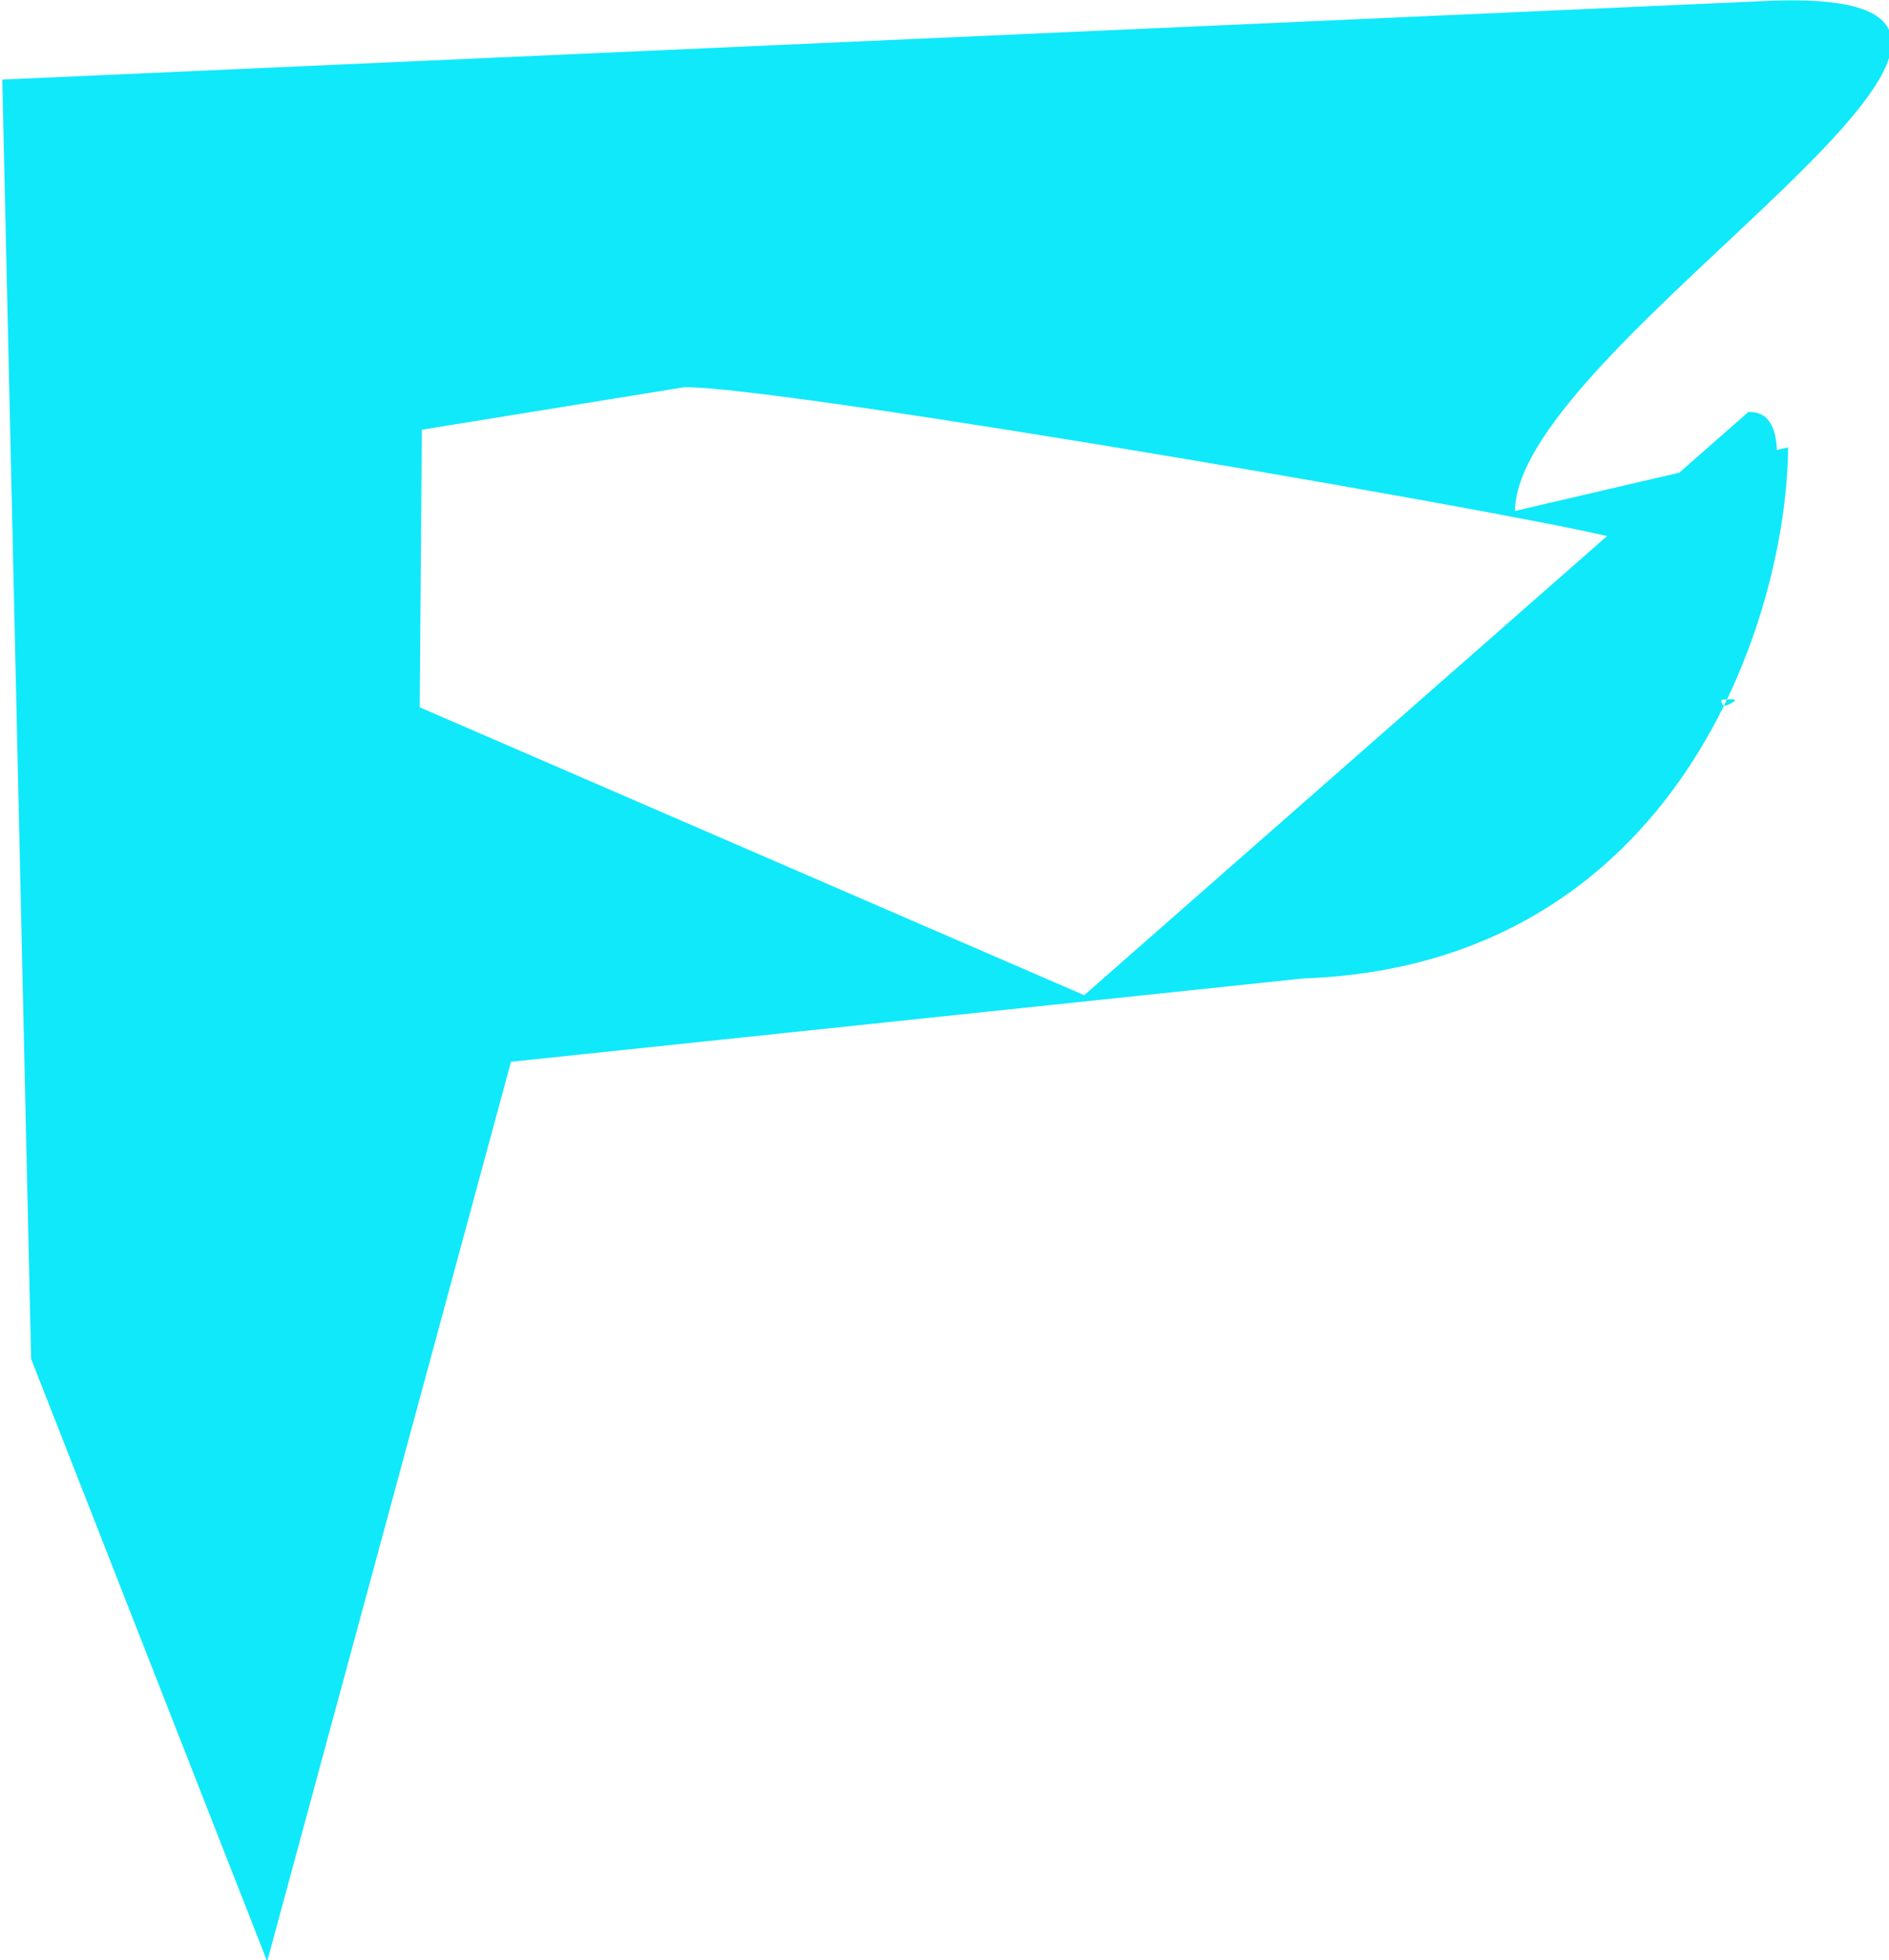 <?xml version="1.0" encoding="utf-8"?>
<svg xmlns="http://www.w3.org/2000/svg" viewBox="299.279 180.418 46.245 47.974" width="46.245px" height="47.974px"><defs><filter id="editing-jagged" x="-100%" y="-100%" width="300%" height="300%"><feTurbulence result="turb" baseFrequency="0.1" numOctaves="1" seed="1"/><feDisplacementMap in="SourceGraphic" in2="turb" scale="10" result="displacement-map-0"/></filter></defs><g filter="url(#editing-jagged)" transform="matrix(1.363, 0, 0, 0.608, -14.451, 157.054)" id="object-0" style=""><g transform="translate(228.015, 96.005)"><path d="M 6.96 21.37 L 2.72 -2.883 L 2.202 -54.374 L 33.999 -57.549 C 40.738 -58.076 29.395 -43.839 29.373 -37.012 L 34.278 -39.572 C 34.256 -32.747 32.305 -18.722 25.566 -18.194 L 11.339 -14.84 L 6.96 21.37 Z M 9.738 -40.281 L 9.7 -29.108 L 21.635 -17.521 L 33.563 -40.993 C 35.15 -41.117 32.499 -28.442 33.197 -29.205 C 33.899 -29.962 31.437 -28.45 31.444 -30.053 L 29.579 -30.351 C 29.585 -31.961 32.058 -35.152 31.358 -35.799 C 30.667 -36.452 16.027 -42.112 14.441 -41.988 L 9.738 -40.281 Z" style="fill-rule: nonzero; stroke-width: 0px; paint-order: fill; stroke: rgb(16, 16, 16); fill: rgb(16, 233, 250); transform-origin: 20.671px -20.381px;"/></g></g></svg>
